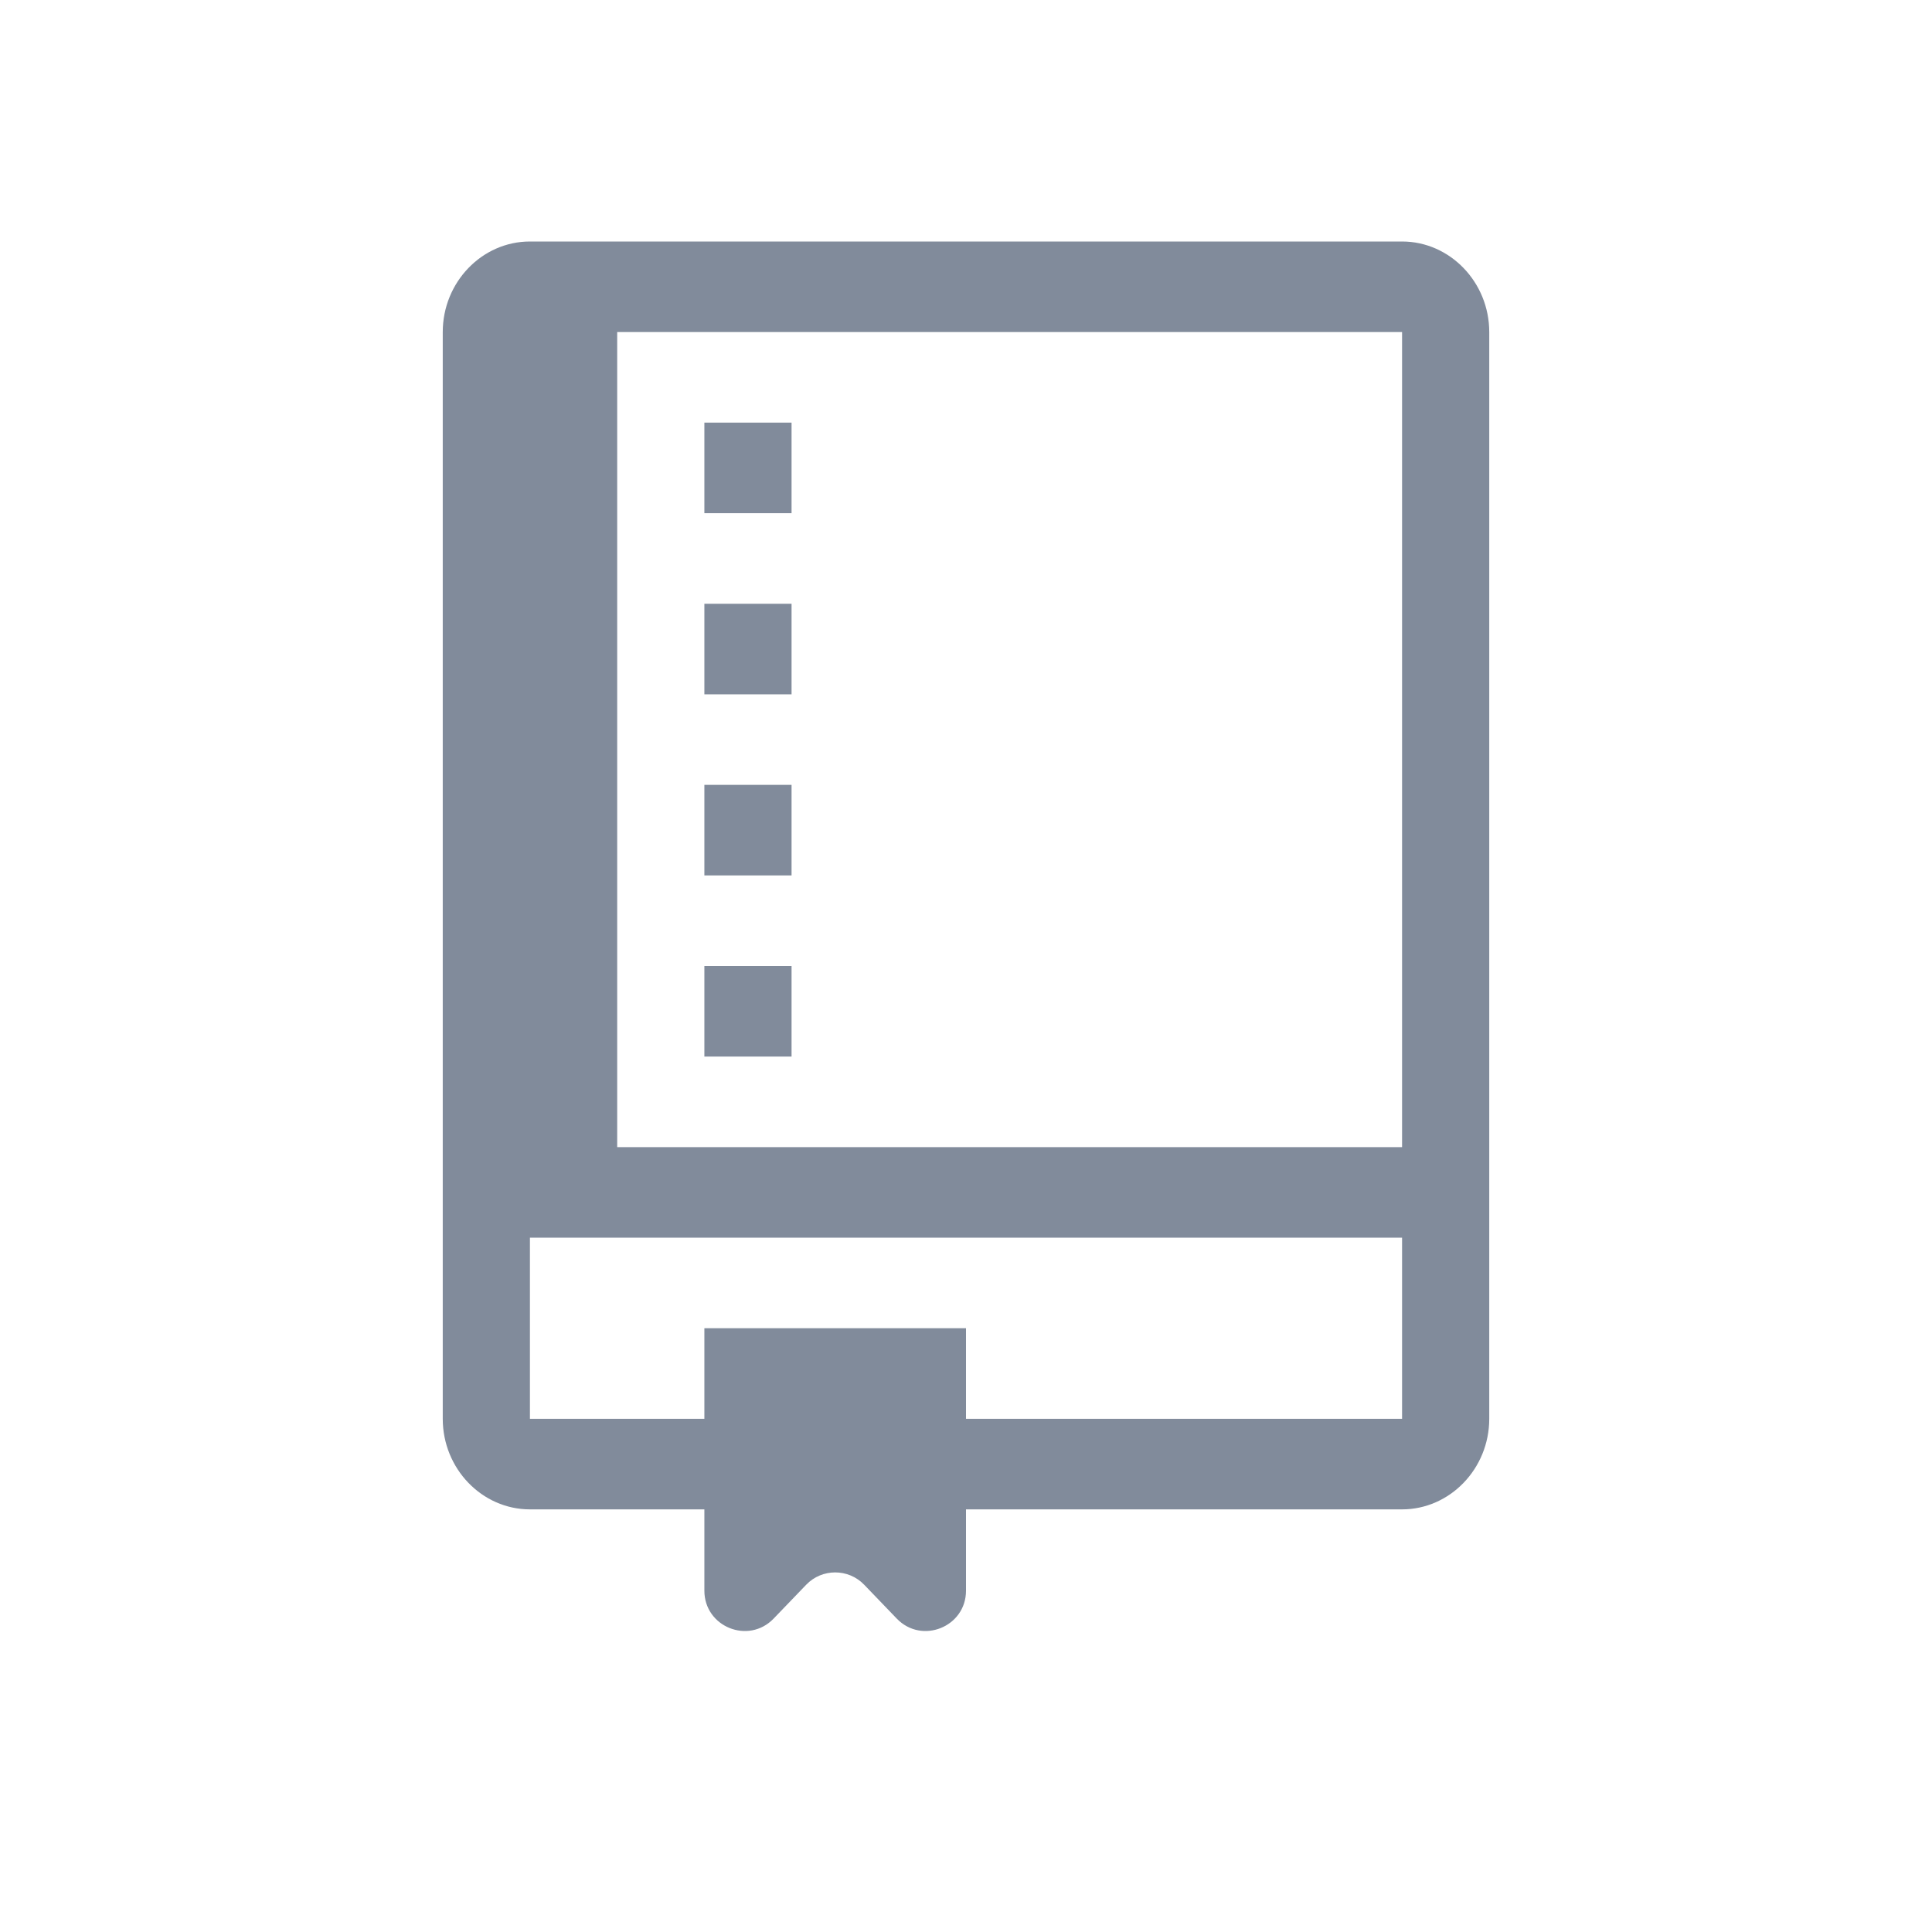 <svg width="24" height="24" viewBox="0 0 24 24" fill="none" xmlns="http://www.w3.org/2000/svg">
<path fill-rule="evenodd" clip-rule="evenodd" d="M9.833 13.125H8.75V12H9.833V13.125ZM9.833 9.75H8.75V10.875H9.833V9.75ZM9.833 7.5H8.75V8.625H9.833V7.5ZM9.833 5.25H8.75V6.375H9.833V5.25ZM18.5 4.125V17.625C18.5 18.244 18.012 18.75 17.417 18.75H12V19.76C12 20.21 11.452 20.431 11.14 20.107L10.735 19.686C10.539 19.482 10.211 19.482 10.015 19.686L9.61 20.107C9.298 20.431 8.75 20.21 8.75 19.76V18.75H6.583C5.987 18.75 5.5 18.244 5.5 17.625V4.125C5.5 3.506 5.987 3 6.583 3H17.417C18.012 3 18.5 3.506 18.5 4.125ZM17.417 15.375H6.583V17.625H8.75V16.5H12V17.625H17.417V15.375ZM17.417 4.125H7.667V14.25H17.417V4.125Z" fill="#818B9B"/>
</svg>
